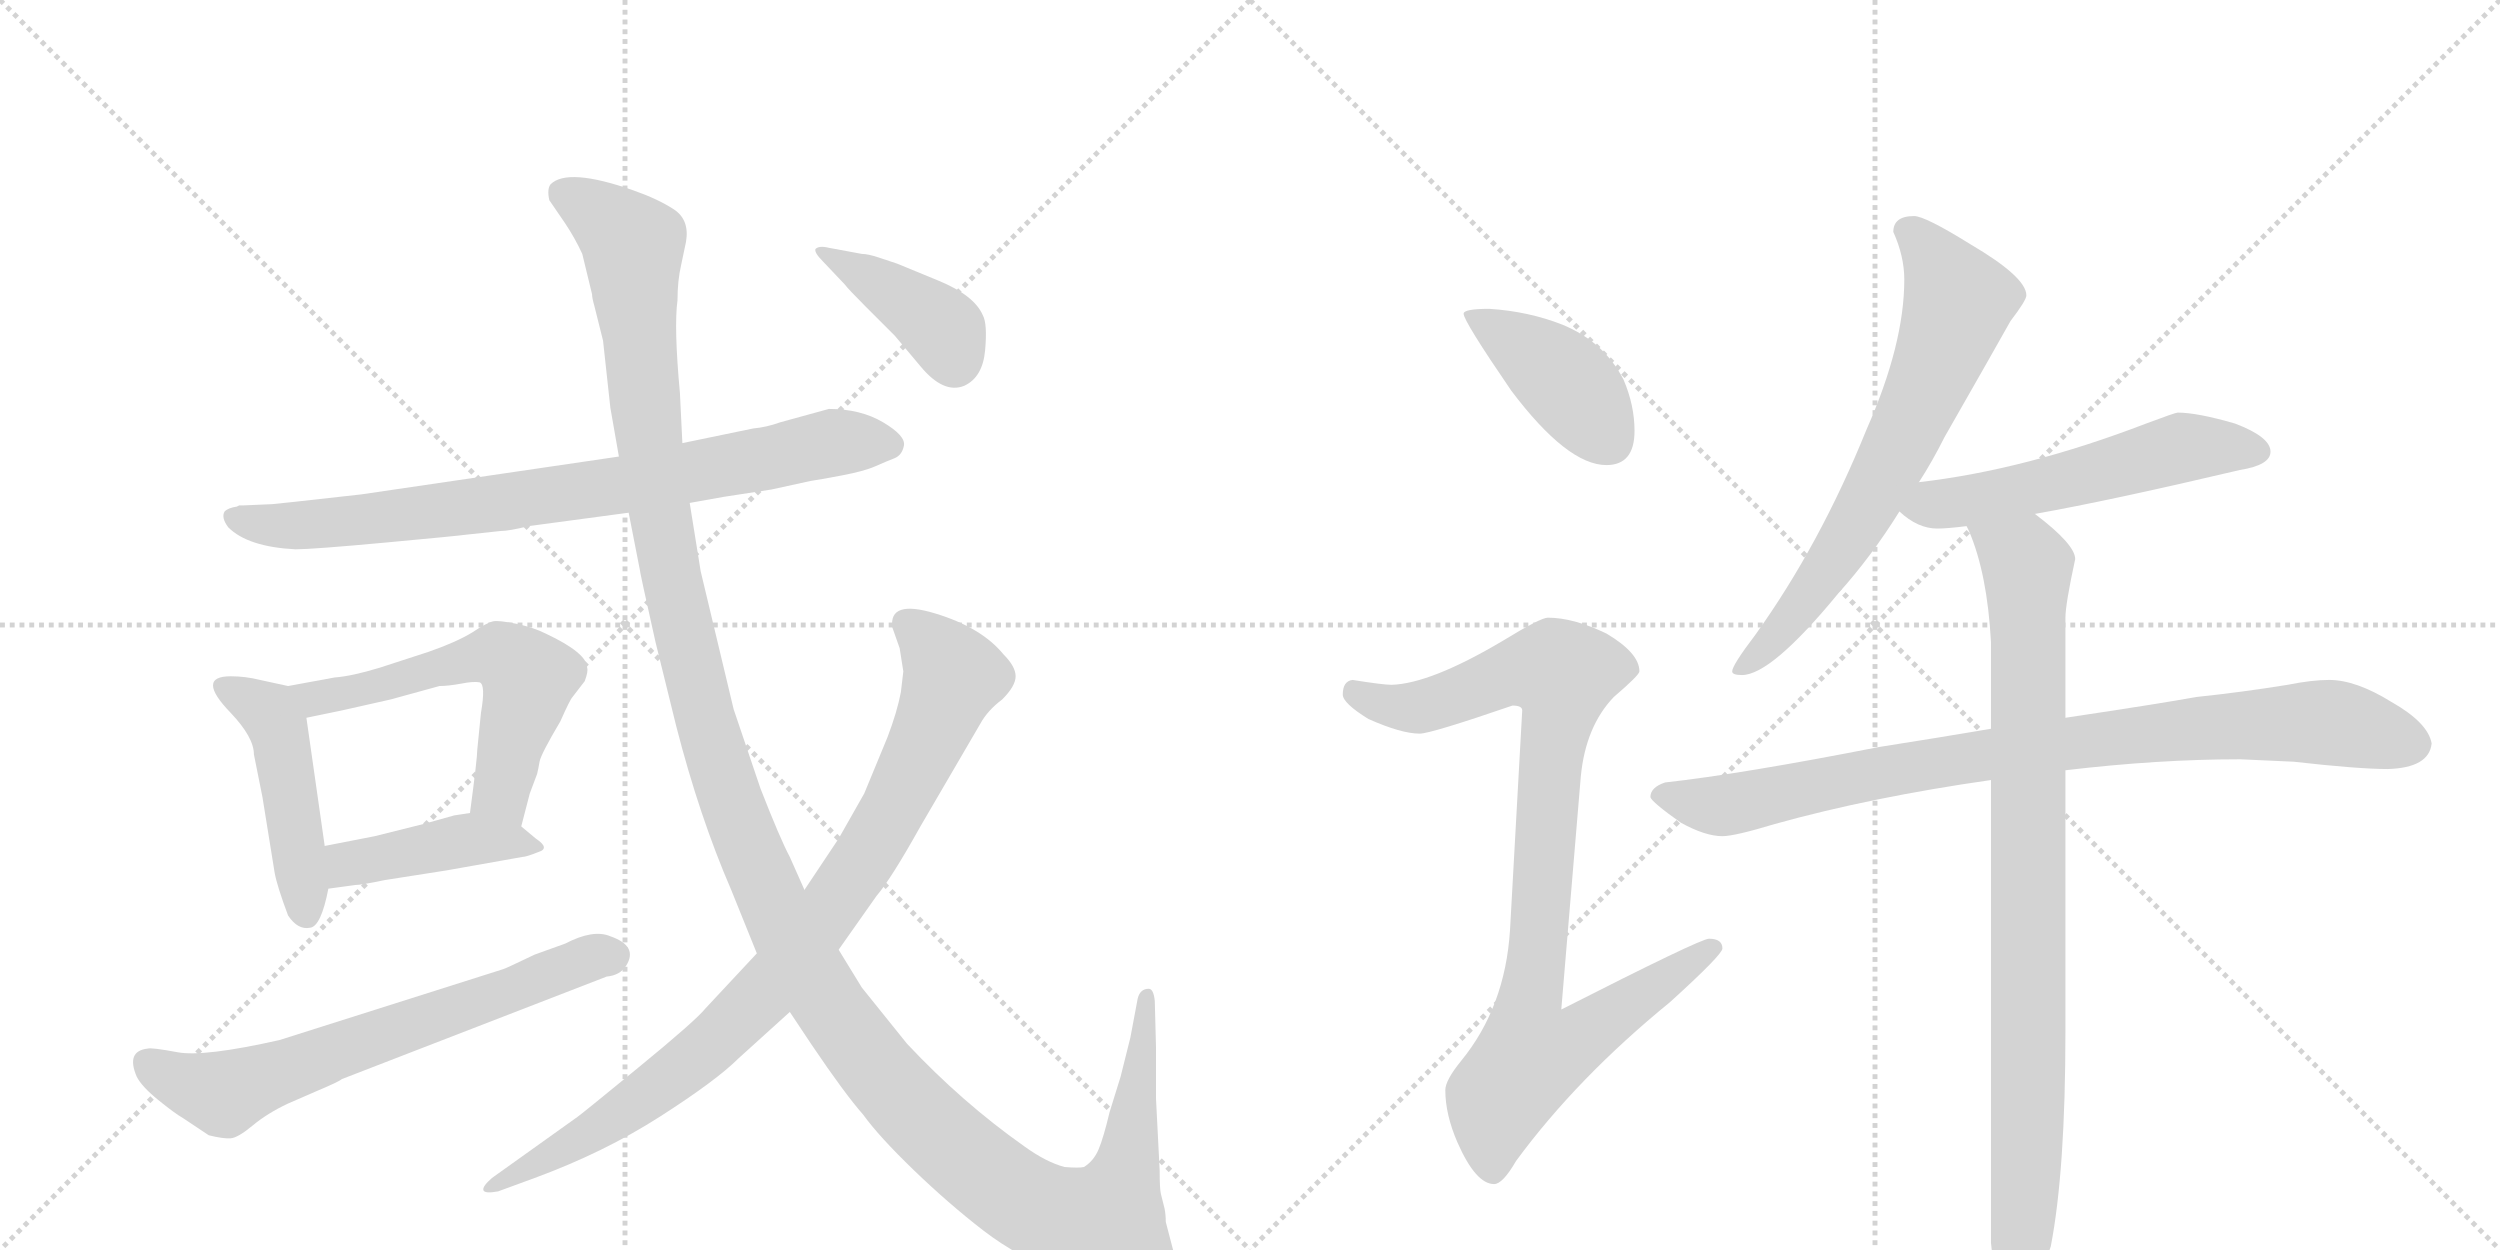 <svg version="1.1" viewBox="0 0 2048 1024" xmlns="http://www.w3.org/2000/svg">
  <g stroke="lightgray" stroke-dasharray="1,1" stroke-width="1" transform="scale(4, 4)">
    <line x1="0" y1="0" x2="256" y2="256"></line>
    <line x1="256" y1="0" x2="0" y2="256"></line>
    <line x1="128" y1="0" x2="128" y2="256"></line>
    <line x1="0" y1="128" x2="256" y2="128"></line>
    <line x1="256" y1="0" x2="512" y2="256"></line>
    <line x1="512" y1="0" x2="256" y2="256"></line>
    <line x1="384" y1="0" x2="384" y2="256"></line>
    <line x1="256" y1="128" x2="512" y2="128"></line>
  </g>
<g transform="scale(1, -1) translate(0, -850)">
   <style type="text/css">
    @keyframes keyframes0 {
      from {
       stroke: black;
       stroke-dashoffset: 799;
       stroke-width: 128;
       }
       72% {
       animation-timing-function: step-end;
       stroke: black;
       stroke-dashoffset: 0;
       stroke-width: 128;
       }
       to {
       stroke: black;
       stroke-width: 1024;
       }
       }
       #make-me-a-hanzi-animation-0 {
         animation: keyframes0 0.9s both;
         animation-delay: 0s;
         animation-timing-function: linear;
       }
    @keyframes keyframes1 {
      from {
       stroke: black;
       stroke-dashoffset: 462;
       stroke-width: 128;
       }
       60% {
       animation-timing-function: step-end;
       stroke: black;
       stroke-dashoffset: 0;
       stroke-width: 128;
       }
       to {
       stroke: black;
       stroke-width: 1024;
       }
       }
       #make-me-a-hanzi-animation-1 {
         animation: keyframes1 0.626s both;
         animation-delay: 0.9s;
         animation-timing-function: linear;
       }
    @keyframes keyframes2 {
      from {
       stroke: black;
       stroke-dashoffset: 576;
       stroke-width: 128;
       }
       65% {
       animation-timing-function: step-end;
       stroke: black;
       stroke-dashoffset: 0;
       stroke-width: 128;
       }
       to {
       stroke: black;
       stroke-width: 1024;
       }
       }
       #make-me-a-hanzi-animation-2 {
         animation: keyframes2 0.719s both;
         animation-delay: 1.526s;
         animation-timing-function: linear;
       }
    @keyframes keyframes3 {
      from {
       stroke: black;
       stroke-dashoffset: 424;
       stroke-width: 128;
       }
       58% {
       animation-timing-function: step-end;
       stroke: black;
       stroke-dashoffset: 0;
       stroke-width: 128;
       }
       to {
       stroke: black;
       stroke-width: 1024;
       }
       }
       #make-me-a-hanzi-animation-3 {
         animation: keyframes3 0.595s both;
         animation-delay: 2.245s;
         animation-timing-function: linear;
       }
    @keyframes keyframes4 {
      from {
       stroke: black;
       stroke-dashoffset: 659;
       stroke-width: 128;
       }
       68% {
       animation-timing-function: step-end;
       stroke: black;
       stroke-dashoffset: 0;
       stroke-width: 128;
       }
       to {
       stroke: black;
       stroke-width: 1024;
       }
       }
       #make-me-a-hanzi-animation-4 {
         animation: keyframes4 0.786s both;
         animation-delay: 2.84s;
         animation-timing-function: linear;
       }
    @keyframes keyframes5 {
      from {
       stroke: black;
       stroke-dashoffset: 1466;
       stroke-width: 128;
       }
       83% {
       animation-timing-function: step-end;
       stroke: black;
       stroke-dashoffset: 0;
       stroke-width: 128;
       }
       to {
       stroke: black;
       stroke-width: 1024;
       }
       }
       #make-me-a-hanzi-animation-5 {
         animation: keyframes5 1.443s both;
         animation-delay: 3.626s;
         animation-timing-function: linear;
       }
    @keyframes keyframes6 {
      from {
       stroke: black;
       stroke-dashoffset: 893;
       stroke-width: 128;
       }
       74% {
       animation-timing-function: step-end;
       stroke: black;
       stroke-dashoffset: 0;
       stroke-width: 128;
       }
       to {
       stroke: black;
       stroke-width: 1024;
       }
       }
       #make-me-a-hanzi-animation-6 {
         animation: keyframes6 0.977s both;
         animation-delay: 5.069s;
         animation-timing-function: linear;
       }
    @keyframes keyframes7 {
      from {
       stroke: black;
       stroke-dashoffset: 401;
       stroke-width: 128;
       }
       57% {
       animation-timing-function: step-end;
       stroke: black;
       stroke-dashoffset: 0;
       stroke-width: 128;
       }
       to {
       stroke: black;
       stroke-width: 1024;
       }
       }
       #make-me-a-hanzi-animation-7 {
         animation: keyframes7 0.576s both;
         animation-delay: 6.046s;
         animation-timing-function: linear;
       }
    @keyframes keyframes8 {
      from {
       stroke: black;
       stroke-dashoffset: 412;
       stroke-width: 128;
       }
       57% {
       animation-timing-function: step-end;
       stroke: black;
       stroke-dashoffset: 0;
       stroke-width: 128;
       }
       to {
       stroke: black;
       stroke-width: 1024;
       }
       }
       #make-me-a-hanzi-animation-8 {
         animation: keyframes8 0.585s both;
         animation-delay: 6.622s;
         animation-timing-function: linear;
       }
    @keyframes keyframes9 {
      from {
       stroke: black;
       stroke-dashoffset: 923;
       stroke-width: 128;
       }
       75% {
       animation-timing-function: step-end;
       stroke: black;
       stroke-dashoffset: 0;
       stroke-width: 128;
       }
       to {
       stroke: black;
       stroke-width: 1024;
       }
       }
       #make-me-a-hanzi-animation-9 {
         animation: keyframes9 1.001s both;
         animation-delay: 7.208s;
         animation-timing-function: linear;
       }
    @keyframes keyframes10 {
      from {
       stroke: black;
       stroke-dashoffset: 681;
       stroke-width: 128;
       }
       69% {
       animation-timing-function: step-end;
       stroke: black;
       stroke-dashoffset: 0;
       stroke-width: 128;
       }
       to {
       stroke: black;
       stroke-width: 1024;
       }
       }
       #make-me-a-hanzi-animation-10 {
         animation: keyframes10 0.804s both;
         animation-delay: 8.209s;
         animation-timing-function: linear;
       }
    @keyframes keyframes11 {
      from {
       stroke: black;
       stroke-dashoffset: 546;
       stroke-width: 128;
       }
       64% {
       animation-timing-function: step-end;
       stroke: black;
       stroke-dashoffset: 0;
       stroke-width: 128;
       }
       to {
       stroke: black;
       stroke-width: 1024;
       }
       }
       #make-me-a-hanzi-animation-11 {
         animation: keyframes11 0.694s both;
         animation-delay: 9.013s;
         animation-timing-function: linear;
       }
    @keyframes keyframes12 {
      from {
       stroke: black;
       stroke-dashoffset: 883;
       stroke-width: 128;
       }
       74% {
       animation-timing-function: step-end;
       stroke: black;
       stroke-dashoffset: 0;
       stroke-width: 128;
       }
       to {
       stroke: black;
       stroke-width: 1024;
       }
       }
       #make-me-a-hanzi-animation-12 {
         animation: keyframes12 0.969s both;
         animation-delay: 9.707s;
         animation-timing-function: linear;
       }
    @keyframes keyframes13 {
      from {
       stroke: black;
       stroke-dashoffset: 907;
       stroke-width: 128;
       }
       75% {
       animation-timing-function: step-end;
       stroke: black;
       stroke-dashoffset: 0;
       stroke-width: 128;
       }
       to {
       stroke: black;
       stroke-width: 1024;
       }
       }
       #make-me-a-hanzi-animation-13 {
         animation: keyframes13 0.988s both;
         animation-delay: 10.676s;
         animation-timing-function: linear;
       }
</style>
<path d="M 200 436 Q 198 436 196 436 L 194 435 Q 187 434 184 431 Q 181 426 187 418 Q 203 402 242 400 Q 256 400 315.5 405.5 Q 375 411 382 412 L 410 415 Q 417 415 433 419 L 515 430 L 565 438 L 593 443 L 632 449 L 664 456 Q 671 457 689.5 460.5 Q 708 464 717 468 Q 726 472 732.5 474.5 Q 739 477 740.5 485 Q 742 493 723.5 504 Q 705 515 679 515 L 639 504 Q 628 500 617 499 L 559 487 L 507 476 L 296 445 Q 225 437 223 437 L 200 436 Z" fill="lightgray"></path> 
<path d="M 236 288 L 213 293 Q 201 296 189 296 Q 160 296 189 266 Q 208 246 208 232 L 215 197 L 225 135 Q 227 124 236 100 Q 244 88 254 90 Q 263 91 269 122 L 266 157 L 251 262 C 248 285 248 285 236 288 Z" fill="lightgray"></path> 
<path d="M 427 173 L 434 200 L 440 216 Q 441 220 442 226 Q 443 232 459 259 Q 467 277 469 279 L 479 292 Q 482 300 481 303 Q 481 315 447 331 Q 437 336 423 339 Q 408 342 404 341 Q 399 340 387 332 Q 374 324 351 316 L 311 303 Q 288 296 274 295 L 236 288 C 206 283 222 256 251 262 L 280 268 L 320 277 L 360 288 Q 367 288 378 290 Q 388 292 393 291 Q 398 289 394 266 L 391 236 Q 391 229 385 184 C 381 154 419 144 427 173 Z" fill="lightgray"></path> 
<path d="M 366 137 L 428 148 Q 431 148 441 152 Q 451 155 439 163 L 427 173 C 409 188 409 188 385 184 L 372 182 L 347 175 L 307 165 L 266 157 C 237 151 239 118 269 122 L 291 125 Q 296 125 315 129 L 366 137 Z" fill="lightgray"></path> 
<path d="M 229 -2 Q 167 -16 145.5 -12 Q 124 -8 121 -9 Q 103 -11 112 -32 Q 116 -40 129.5 -51 Q 143 -62 150 -66 L 171 -80 Q 183 -83 189 -82.5 Q 195 -82 207 -72 Q 219 -62 236 -54 L 259 -44 Q 278 -36 280 -34 L 497 50 Q 508 51 513 59 Q 523 75 500 83 Q 486 89 463 77 L 438 68 Q 413 56 412 56 L 229 -2 Z" fill="lightgray"></path> 
<path d="M 515 430 L 524 384 Q 524 382 537 324 L 554 255 Q 573 181 599 121 L 620 69 L 647 21 L 665 -6 Q 692 -46 707 -63 Q 720 -81 748.5 -108.5 Q 777 -136 805.5 -158 Q 834 -180 873.5 -195.5 Q 913 -211 928 -210.5 Q 943 -210 951 -208 Q 965 -197 961 -174 L 955 -151 Q 955 -145 954 -140 L 951 -128 Q 950 -124 950 -109 L 947 -50 L 947 -8 L 946 30 Q 945 40 941 40 Q 934 40 932 32 L 926 0 L 918 -32 L 909 -61 Q 904 -82 900 -91.5 Q 896 -101 888 -106 Q 884 -107 872 -106 Q 857 -102 839 -89 Q 788 -53 743 -5 L 706 41 L 687 72 L 659 121 L 647 148 Q 639 163 623 204 L 601 269 L 574 382 L 565 438 L 559 487 L 557 528 Q 552 582 555 604 Q 555 620 558 633 L 562 652 Q 565 670 552 678.5 Q 539 687 519 694 Q 465 713 451 699 Q 448 695 450 686 L 463 667 Q 471 655 477 642 L 485 609 Q 485 606 487 599 L 494 571 L 500 516 L 507 476 L 515 430 Z" fill="lightgray"></path> 
<path d="M 620 69 L 578 24 Q 570 14 523 -24.5 Q 476 -63 473 -65 L 403 -115 Q 395 -122 396 -125 Q 397 -128 408 -126 L 438 -115 Q 495 -94 541 -64.5 Q 587 -35 605 -17 L 647 21 L 687 72 L 718 116 Q 730 130 754 173 L 803 257 Q 809 268 821 277 Q 832 288 832 296 Q 832 304 822 314 Q 804 336 766 347.5 Q 728 359 731 336 L 737 319 L 740 300 L 738 283 Q 735 267 727 246 L 708 200 L 687 163 L 659 121 L 620 69 Z" fill="lightgray"></path> 
<path d="M 679 647 Q 671 649 668 646 Q 667 643 674 636 L 692 617 Q 695 613 709 599 L 733 575 L 754 550 Q 773 527 790 534 Q 805 541 807 563 Q 809 585 805 592 Q 798 608 769 620 L 735 634 L 720 639 Q 711 642 706 642 L 679 647 Z" fill="lightgray"></path> 
<path d="M 1220 597 Q 1199 597 1199 593 Q 1199 587 1238 530 Q 1284 469 1316 469 Q 1339 469 1339 497 Q 1339 518 1330 539 Q 1314 570 1280 584 Q 1252 595 1220 597 Z" fill="lightgray"></path> 
<path d="M 1268 344 Q 1262 344 1231 325 Q 1172 290 1140 289 Q 1133 289 1108 293 Q 1100 292 1100 281 Q 1100 274 1121 261 Q 1148 249 1163 249 Q 1172 249 1239 272 Q 1247 272 1247 268 L 1237 88 Q 1233 25 1197 -19 Q 1184 -35 1184 -43 Q 1184 -63 1194 -86 Q 1209 -120 1224 -120 Q 1231 -120 1242 -101 Q 1292 -33 1368 29 Q 1411 68 1411 73 Q 1411 81 1400 81 Q 1393 81 1279 23 L 1295 214 Q 1299 255 1322 279 Q 1343 297 1343 300 Q 1343 315 1316 331 Q 1289 344 1268 344 Z" fill="lightgray"></path> 
<path d="M 1568 673 Q 1551 673 1551 660 Q 1560 640 1560 621 Q 1560 568 1529 498 Q 1491 404 1438 330 Q 1419 305 1419 300 Q 1419 297 1427 297 Q 1451 297 1506 364 Q 1533 394 1556 431 L 1572 455 Q 1583 472 1593 492 Q 1633 562 1647 587 Q 1660 604 1660 608 Q 1660 623 1614 650 Q 1577 673 1568 673 Z" fill="lightgray"></path> 
<path d="M 1556 431 Q 1571 417 1587 417 Q 1595 417 1611 419 L 1667 429 Q 1729 440 1835 465 Q 1860 469 1860 480 Q 1860 492 1831 503 Q 1800 512 1784 512 Q 1782 512 1758 503 Q 1659 465 1572 455 C 1542 451 1533 450 1556 431 Z" fill="lightgray"></path> 
<path d="M 1631 253 Q 1590 246 1539 238 Q 1427 216 1364 209 Q 1352 205 1352 197 Q 1353 193 1377 176 Q 1397 165 1411 165 Q 1421 165 1454 175 Q 1533 197 1631 211 L 1692 219 Q 1768 228 1835 228 L 1879 226 Q 1932 220 1956 220 Q 1990 221 1992 241 Q 1989 258 1959 275 Q 1930 293 1908 293 Q 1894 293 1874 289 Q 1837 283 1799 279 Q 1772 274 1692 262 L 1631 253 Z" fill="lightgray"></path> 
<path d="M 1611 419 L 1613 415 Q 1628 380 1631 324 L 1631 253 L 1631 211 L 1631 -168 Q 1636 -219 1652 -219 Q 1665 -219 1680 -171 Q 1692 -109 1692 5 L 1692 219 L 1692 262 L 1692 344 Q 1692 355 1700 392 Q 1700 404 1667 429 C 1644 448 1600 447 1611 419 Z" fill="lightgray"></path> 
      <clipPath id="make-me-a-hanzi-clip-0">
      <path d="M 200 436 Q 198 436 196 436 L 194 435 Q 187 434 184 431 Q 181 426 187 418 Q 203 402 242 400 Q 256 400 315.5 405.5 Q 375 411 382 412 L 410 415 Q 417 415 433 419 L 515 430 L 565 438 L 593 443 L 632 449 L 664 456 Q 671 457 689.5 460.5 Q 708 464 717 468 Q 726 472 732.5 474.5 Q 739 477 740.5 485 Q 742 493 723.5 504 Q 705 515 679 515 L 639 504 Q 628 500 617 499 L 559 487 L 507 476 L 296 445 Q 225 437 223 437 L 200 436 Z" fill="lightgray"></path>
      </clipPath>
      <path clip-path="url(#make-me-a-hanzi-clip-0)" d="M 192 426 L 233 419 L 303 424 L 530 456 L 685 488 L 729 485 " fill="none" id="make-me-a-hanzi-animation-0" stroke-dasharray="671 1342" stroke-linecap="round"></path>

      <clipPath id="make-me-a-hanzi-clip-1">
      <path d="M 236 288 L 213 293 Q 201 296 189 296 Q 160 296 189 266 Q 208 246 208 232 L 215 197 L 225 135 Q 227 124 236 100 Q 244 88 254 90 Q 263 91 269 122 L 266 157 L 251 262 C 248 285 248 285 236 288 Z" fill="lightgray"></path>
      </clipPath>
      <path clip-path="url(#make-me-a-hanzi-clip-1)" d="M 188 281 L 221 266 L 229 251 L 251 100 " fill="none" id="make-me-a-hanzi-animation-1" stroke-dasharray="334 668" stroke-linecap="round"></path>

      <clipPath id="make-me-a-hanzi-clip-2">
      <path d="M 427 173 L 434 200 L 440 216 Q 441 220 442 226 Q 443 232 459 259 Q 467 277 469 279 L 479 292 Q 482 300 481 303 Q 481 315 447 331 Q 437 336 423 339 Q 408 342 404 341 Q 399 340 387 332 Q 374 324 351 316 L 311 303 Q 288 296 274 295 L 236 288 C 206 283 222 256 251 262 L 280 268 L 320 277 L 360 288 Q 367 288 378 290 Q 388 292 393 291 Q 398 289 394 266 L 391 236 Q 391 229 385 184 C 381 154 419 144 427 173 Z" fill="lightgray"></path>
      </clipPath>
      <path clip-path="url(#make-me-a-hanzi-clip-2)" d="M 243 284 L 258 278 L 284 282 L 405 314 L 421 307 L 433 295 L 411 209 L 422 182 " fill="none" id="make-me-a-hanzi-animation-2" stroke-dasharray="448 896" stroke-linecap="round"></path>

      <clipPath id="make-me-a-hanzi-clip-3">
      <path d="M 366 137 L 428 148 Q 431 148 441 152 Q 451 155 439 163 L 427 173 C 409 188 409 188 385 184 L 372 182 L 347 175 L 307 165 L 266 157 C 237 151 239 118 269 122 L 291 125 Q 296 125 315 129 L 366 137 Z" fill="lightgray"></path>
      </clipPath>
      <path clip-path="url(#make-me-a-hanzi-clip-3)" d="M 274 128 L 290 144 L 382 162 L 433 156 " fill="none" id="make-me-a-hanzi-animation-3" stroke-dasharray="296 592" stroke-linecap="round"></path>

      <clipPath id="make-me-a-hanzi-clip-4">
      <path d="M 229 -2 Q 167 -16 145.5 -12 Q 124 -8 121 -9 Q 103 -11 112 -32 Q 116 -40 129.5 -51 Q 143 -62 150 -66 L 171 -80 Q 183 -83 189 -82.5 Q 195 -82 207 -72 Q 219 -62 236 -54 L 259 -44 Q 278 -36 280 -34 L 497 50 Q 508 51 513 59 Q 523 75 500 83 Q 486 89 463 77 L 438 68 Q 413 56 412 56 L 229 -2 Z" fill="lightgray"></path>
      </clipPath>
      <path clip-path="url(#make-me-a-hanzi-clip-4)" d="M 121 -22 L 183 -46 L 500 68 " fill="none" id="make-me-a-hanzi-animation-4" stroke-dasharray="531 1062" stroke-linecap="round"></path>

      <clipPath id="make-me-a-hanzi-clip-5">
      <path d="M 515 430 L 524 384 Q 524 382 537 324 L 554 255 Q 573 181 599 121 L 620 69 L 647 21 L 665 -6 Q 692 -46 707 -63 Q 720 -81 748.5 -108.5 Q 777 -136 805.5 -158 Q 834 -180 873.5 -195.5 Q 913 -211 928 -210.5 Q 943 -210 951 -208 Q 965 -197 961 -174 L 955 -151 Q 955 -145 954 -140 L 951 -128 Q 950 -124 950 -109 L 947 -50 L 947 -8 L 946 30 Q 945 40 941 40 Q 934 40 932 32 L 926 0 L 918 -32 L 909 -61 Q 904 -82 900 -91.5 Q 896 -101 888 -106 Q 884 -107 872 -106 Q 857 -102 839 -89 Q 788 -53 743 -5 L 706 41 L 687 72 L 659 121 L 647 148 Q 639 163 623 204 L 601 269 L 574 382 L 565 438 L 559 487 L 557 528 Q 552 582 555 604 Q 555 620 558 633 L 562 652 Q 565 670 552 678.5 Q 539 687 519 694 Q 465 713 451 699 Q 448 695 450 686 L 463 667 Q 471 655 477 642 L 485 609 Q 485 606 487 599 L 494 571 L 500 516 L 507 476 L 515 430 Z" fill="lightgray"></path>
      </clipPath>
      <path clip-path="url(#make-me-a-hanzi-clip-5)" d="M 460 692 L 500 668 L 518 646 L 536 457 L 572 281 L 615 151 L 638 99 L 687 15 L 754 -66 L 812 -116 L 856 -143 L 905 -154 L 924 -103 L 939 33 " fill="none" id="make-me-a-hanzi-animation-5" stroke-dasharray="1338 2676" stroke-linecap="round"></path>

      <clipPath id="make-me-a-hanzi-clip-6">
      <path d="M 620 69 L 578 24 Q 570 14 523 -24.5 Q 476 -63 473 -65 L 403 -115 Q 395 -122 396 -125 Q 397 -128 408 -126 L 438 -115 Q 495 -94 541 -64.5 Q 587 -35 605 -17 L 647 21 L 687 72 L 718 116 Q 730 130 754 173 L 803 257 Q 809 268 821 277 Q 832 288 832 296 Q 832 304 822 314 Q 804 336 766 347.5 Q 728 359 731 336 L 737 319 L 740 300 L 738 283 Q 735 267 727 246 L 708 200 L 687 163 L 659 121 L 620 69 Z" fill="lightgray"></path>
      </clipPath>
      <path clip-path="url(#make-me-a-hanzi-clip-6)" d="M 743 339 L 781 296 L 727 178 L 655 72 L 594 5 L 538 -42 L 402 -122 " fill="none" id="make-me-a-hanzi-animation-6" stroke-dasharray="765 1530" stroke-linecap="round"></path>

      <clipPath id="make-me-a-hanzi-clip-7">
      <path d="M 679 647 Q 671 649 668 646 Q 667 643 674 636 L 692 617 Q 695 613 709 599 L 733 575 L 754 550 Q 773 527 790 534 Q 805 541 807 563 Q 809 585 805 592 Q 798 608 769 620 L 735 634 L 720 639 Q 711 642 706 642 L 679 647 Z" fill="lightgray"></path>
      </clipPath>
      <path clip-path="url(#make-me-a-hanzi-clip-7)" d="M 674 643 L 764 588 L 774 579 L 782 554 " fill="none" id="make-me-a-hanzi-animation-7" stroke-dasharray="273 546" stroke-linecap="round"></path>

      <clipPath id="make-me-a-hanzi-clip-8">
      <path d="M 1220 597 Q 1199 597 1199 593 Q 1199 587 1238 530 Q 1284 469 1316 469 Q 1339 469 1339 497 Q 1339 518 1330 539 Q 1314 570 1280 584 Q 1252 595 1220 597 Z" fill="lightgray"></path>
      </clipPath>
      <path clip-path="url(#make-me-a-hanzi-clip-8)" d="M 1203 592 L 1283 537 L 1318 489 " fill="none" id="make-me-a-hanzi-animation-8" stroke-dasharray="284 568" stroke-linecap="round"></path>

      <clipPath id="make-me-a-hanzi-clip-9">
      <path d="M 1268 344 Q 1262 344 1231 325 Q 1172 290 1140 289 Q 1133 289 1108 293 Q 1100 292 1100 281 Q 1100 274 1121 261 Q 1148 249 1163 249 Q 1172 249 1239 272 Q 1247 272 1247 268 L 1237 88 Q 1233 25 1197 -19 Q 1184 -35 1184 -43 Q 1184 -63 1194 -86 Q 1209 -120 1224 -120 Q 1231 -120 1242 -101 Q 1292 -33 1368 29 Q 1411 68 1411 73 Q 1411 81 1400 81 Q 1393 81 1279 23 L 1295 214 Q 1299 255 1322 279 Q 1343 297 1343 300 Q 1343 315 1316 331 Q 1289 344 1268 344 Z" fill="lightgray"></path>
      </clipPath>
      <path clip-path="url(#make-me-a-hanzi-clip-9)" d="M 1111 282 L 1136 272 L 1163 271 L 1235 299 L 1280 298 L 1250 11 L 1254 -15 L 1282 -8 L 1404 74 " fill="none" id="make-me-a-hanzi-animation-9" stroke-dasharray="795 1590" stroke-linecap="round"></path>

      <clipPath id="make-me-a-hanzi-clip-10">
      <path d="M 1568 673 Q 1551 673 1551 660 Q 1560 640 1560 621 Q 1560 568 1529 498 Q 1491 404 1438 330 Q 1419 305 1419 300 Q 1419 297 1427 297 Q 1451 297 1506 364 Q 1533 394 1556 431 L 1572 455 Q 1583 472 1593 492 Q 1633 562 1647 587 Q 1660 604 1660 608 Q 1660 623 1614 650 Q 1577 673 1568 673 Z" fill="lightgray"></path>
      </clipPath>
      <path clip-path="url(#make-me-a-hanzi-clip-10)" d="M 1565 660 L 1604 603 L 1593 569 L 1524 426 L 1473 349 L 1424 301 " fill="none" id="make-me-a-hanzi-animation-10" stroke-dasharray="553 1106" stroke-linecap="round"></path>

      <clipPath id="make-me-a-hanzi-clip-11">
      <path d="M 1556 431 Q 1571 417 1587 417 Q 1595 417 1611 419 L 1667 429 Q 1729 440 1835 465 Q 1860 469 1860 480 Q 1860 492 1831 503 Q 1800 512 1784 512 Q 1782 512 1758 503 Q 1659 465 1572 455 C 1542 451 1533 450 1556 431 Z" fill="lightgray"></path>
      </clipPath>
      <path clip-path="url(#make-me-a-hanzi-clip-11)" d="M 1566 433 L 1681 454 L 1788 483 L 1850 480 " fill="none" id="make-me-a-hanzi-animation-11" stroke-dasharray="418 836" stroke-linecap="round"></path>

      <clipPath id="make-me-a-hanzi-clip-12">
      <path d="M 1631 253 Q 1590 246 1539 238 Q 1427 216 1364 209 Q 1352 205 1352 197 Q 1353 193 1377 176 Q 1397 165 1411 165 Q 1421 165 1454 175 Q 1533 197 1631 211 L 1692 219 Q 1768 228 1835 228 L 1879 226 Q 1932 220 1956 220 Q 1990 221 1992 241 Q 1989 258 1959 275 Q 1930 293 1908 293 Q 1894 293 1874 289 Q 1837 283 1799 279 Q 1772 274 1692 262 L 1631 253 Z" fill="lightgray"></path>
      </clipPath>
      <path clip-path="url(#make-me-a-hanzi-clip-12)" d="M 1358 199 L 1409 190 L 1550 220 L 1809 254 L 1910 258 L 1977 241 " fill="none" id="make-me-a-hanzi-animation-12" stroke-dasharray="755 1510" stroke-linecap="round"></path>

      <clipPath id="make-me-a-hanzi-clip-13">
      <path d="M 1611 419 L 1613 415 Q 1628 380 1631 324 L 1631 253 L 1631 211 L 1631 -168 Q 1636 -219 1652 -219 Q 1665 -219 1680 -171 Q 1692 -109 1692 5 L 1692 219 L 1692 262 L 1692 344 Q 1692 355 1700 392 Q 1700 404 1667 429 C 1644 448 1600 447 1611 419 Z" fill="lightgray"></path>
      </clipPath>
      <path clip-path="url(#make-me-a-hanzi-clip-13)" d="M 1618 420 L 1661 386 L 1662 -56 L 1652 -210 " fill="none" id="make-me-a-hanzi-animation-13" stroke-dasharray="779 1558" stroke-linecap="round"></path>

</g>
</svg>
